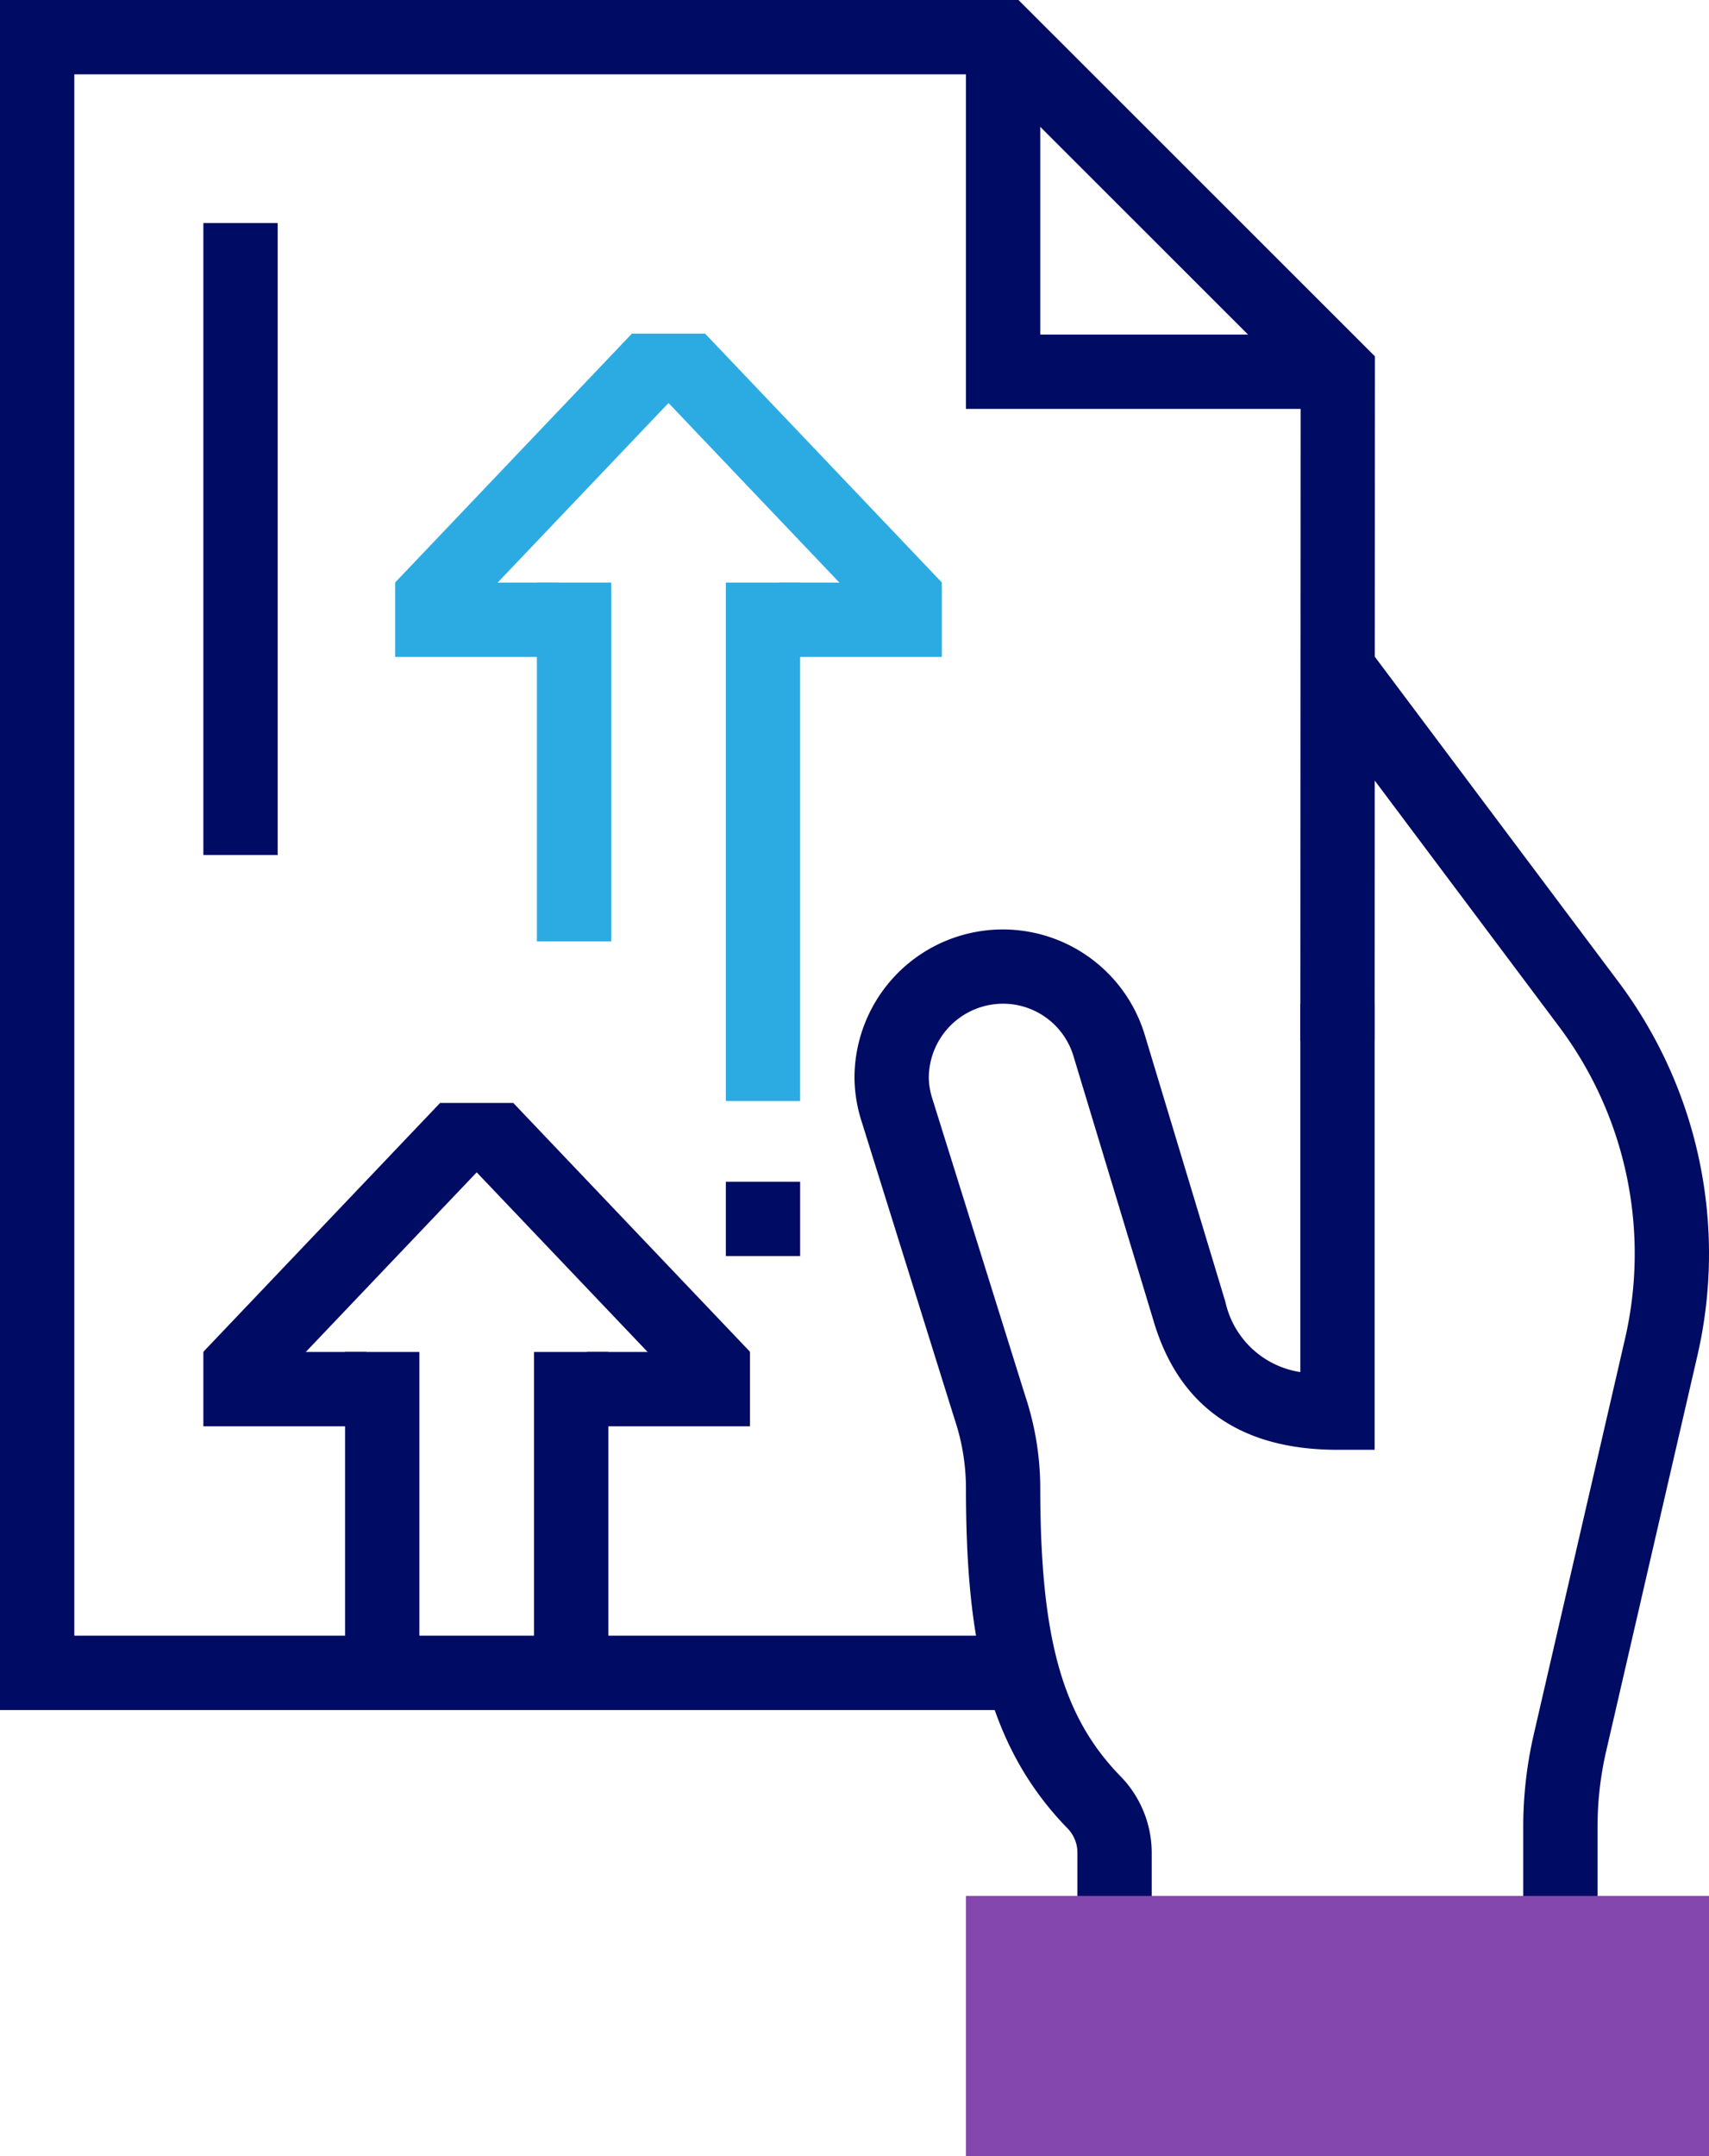<svg xmlns="http://www.w3.org/2000/svg" width="46" height="58" viewBox="0 0 46 58">
  <g id="Icon" transform="translate(0)">
    <path id="Path_5969" data-name="Path 5969" d="M43,52H41V49.139a11.08,11.08,0,0,1,.281-2.473l2.458-10.65a10.177,10.177,0,0,0-1.775-8.4L35.205,18.6l1.6-1.2,6.759,9.014a12.189,12.189,0,0,1,2.125,10.047L43.23,47.115A9.014,9.014,0,0,0,43,49.139Z" fill="#000b63"/>
    <path id="Path_5970" data-name="Path 5970" d="M27.51,46H0V0H27.414l9.594,9.586L37,28H35l.008-17.586L26.586,2H2V44H27.51Z" fill="#000b63"/>
    <path id="Path_5971" data-name="Path 5971" d="M31,52H29V49.858a.939.939,0,0,0-.25-.658C26.468,46.874,26,43.84,26,40a5.878,5.878,0,0,0-.31-1.837l-2.5-8A3.931,3.931,0,0,1,23,29a3.992,3.992,0,0,1,7.817-1.148l2.166,7.17A2.442,2.442,0,0,0,35,36.909V27h2V39H36c-2.58,0-4.238-1.143-4.93-3.4L28.9,28.43A1.98,1.98,0,0,0,27,27a2,2,0,0,0-2,2,1.947,1.947,0,0,0,.1.57l2.5,7.995A7.883,7.883,0,0,1,28,40c0,4.068.59,6.182,2.177,7.8A2.953,2.953,0,0,1,31,49.858Z" fill="#000b63"/>
    <rect id="Rectangle_5733" data-name="Rectangle 5733" width="20" height="7" transform="translate(26 51)" fill="#8347ad"/>
    <path id="Path_5972" data-name="Path 5972" d="M15.8,38.368h4.387v-2H15.8" fill="#000b63"/>
    <path id="Path_5973" data-name="Path 5973" d="M14.374,36.368v8.2h2v-8.2" fill="#000b63"/>
    <path id="Path_5974" data-name="Path 5974" d="M20.187,36.363l-6.372-6.694H11.846L5.474,36.363l1.757,1.055,5.6-5.882,5.6,5.882Z" fill="#000b63"/>
    <path id="Path_5975" data-name="Path 5975" d="M9.861,38.368H5.474v-2H9.861" fill="#000b63"/>
    <path id="Path_5976" data-name="Path 5976" d="M11.288,36.368v8.2h-2v-8.2" fill="#000b63"/>
    <path id="Path_5977" data-name="Path 5977" d="M20.963,17.672H25.35v-2H20.963" fill="#2cabe2"/>
    <path id="Path_5978" data-name="Path 5978" d="M19.537,15.672V29.617h2V15.672" fill="#2cabe2"/>
    <path id="Path_5979" data-name="Path 5979" d="M25.35,15.668,18.978,8.974H17.009l-6.372,6.694,1.757,1.055,5.6-5.882,5.6,5.882Z" fill="#2cabe2"/>
    <path id="Path_5980" data-name="Path 5980" d="M15.024,17.672H10.637v-2h4.387" fill="#2cabe2"/>
    <path id="Path_5981" data-name="Path 5981" d="M16.451,15.672v9.653h-2V15.672" fill="#2cabe2"/>
    <rect id="Rectangle_5734" data-name="Rectangle 5734" width="2" height="2" transform="translate(19.537 31.789)" fill="#000b63"/>
    <rect id="Rectangle_5735" data-name="Rectangle 5735" width="2" height="17" transform="translate(5.474 6)" fill="#000b63"/>
    <path id="Path_5968" data-name="Path 5968" d="M36,11H26V1h2V9h8Z" fill="#000b63"/>
  </g>
</svg>

